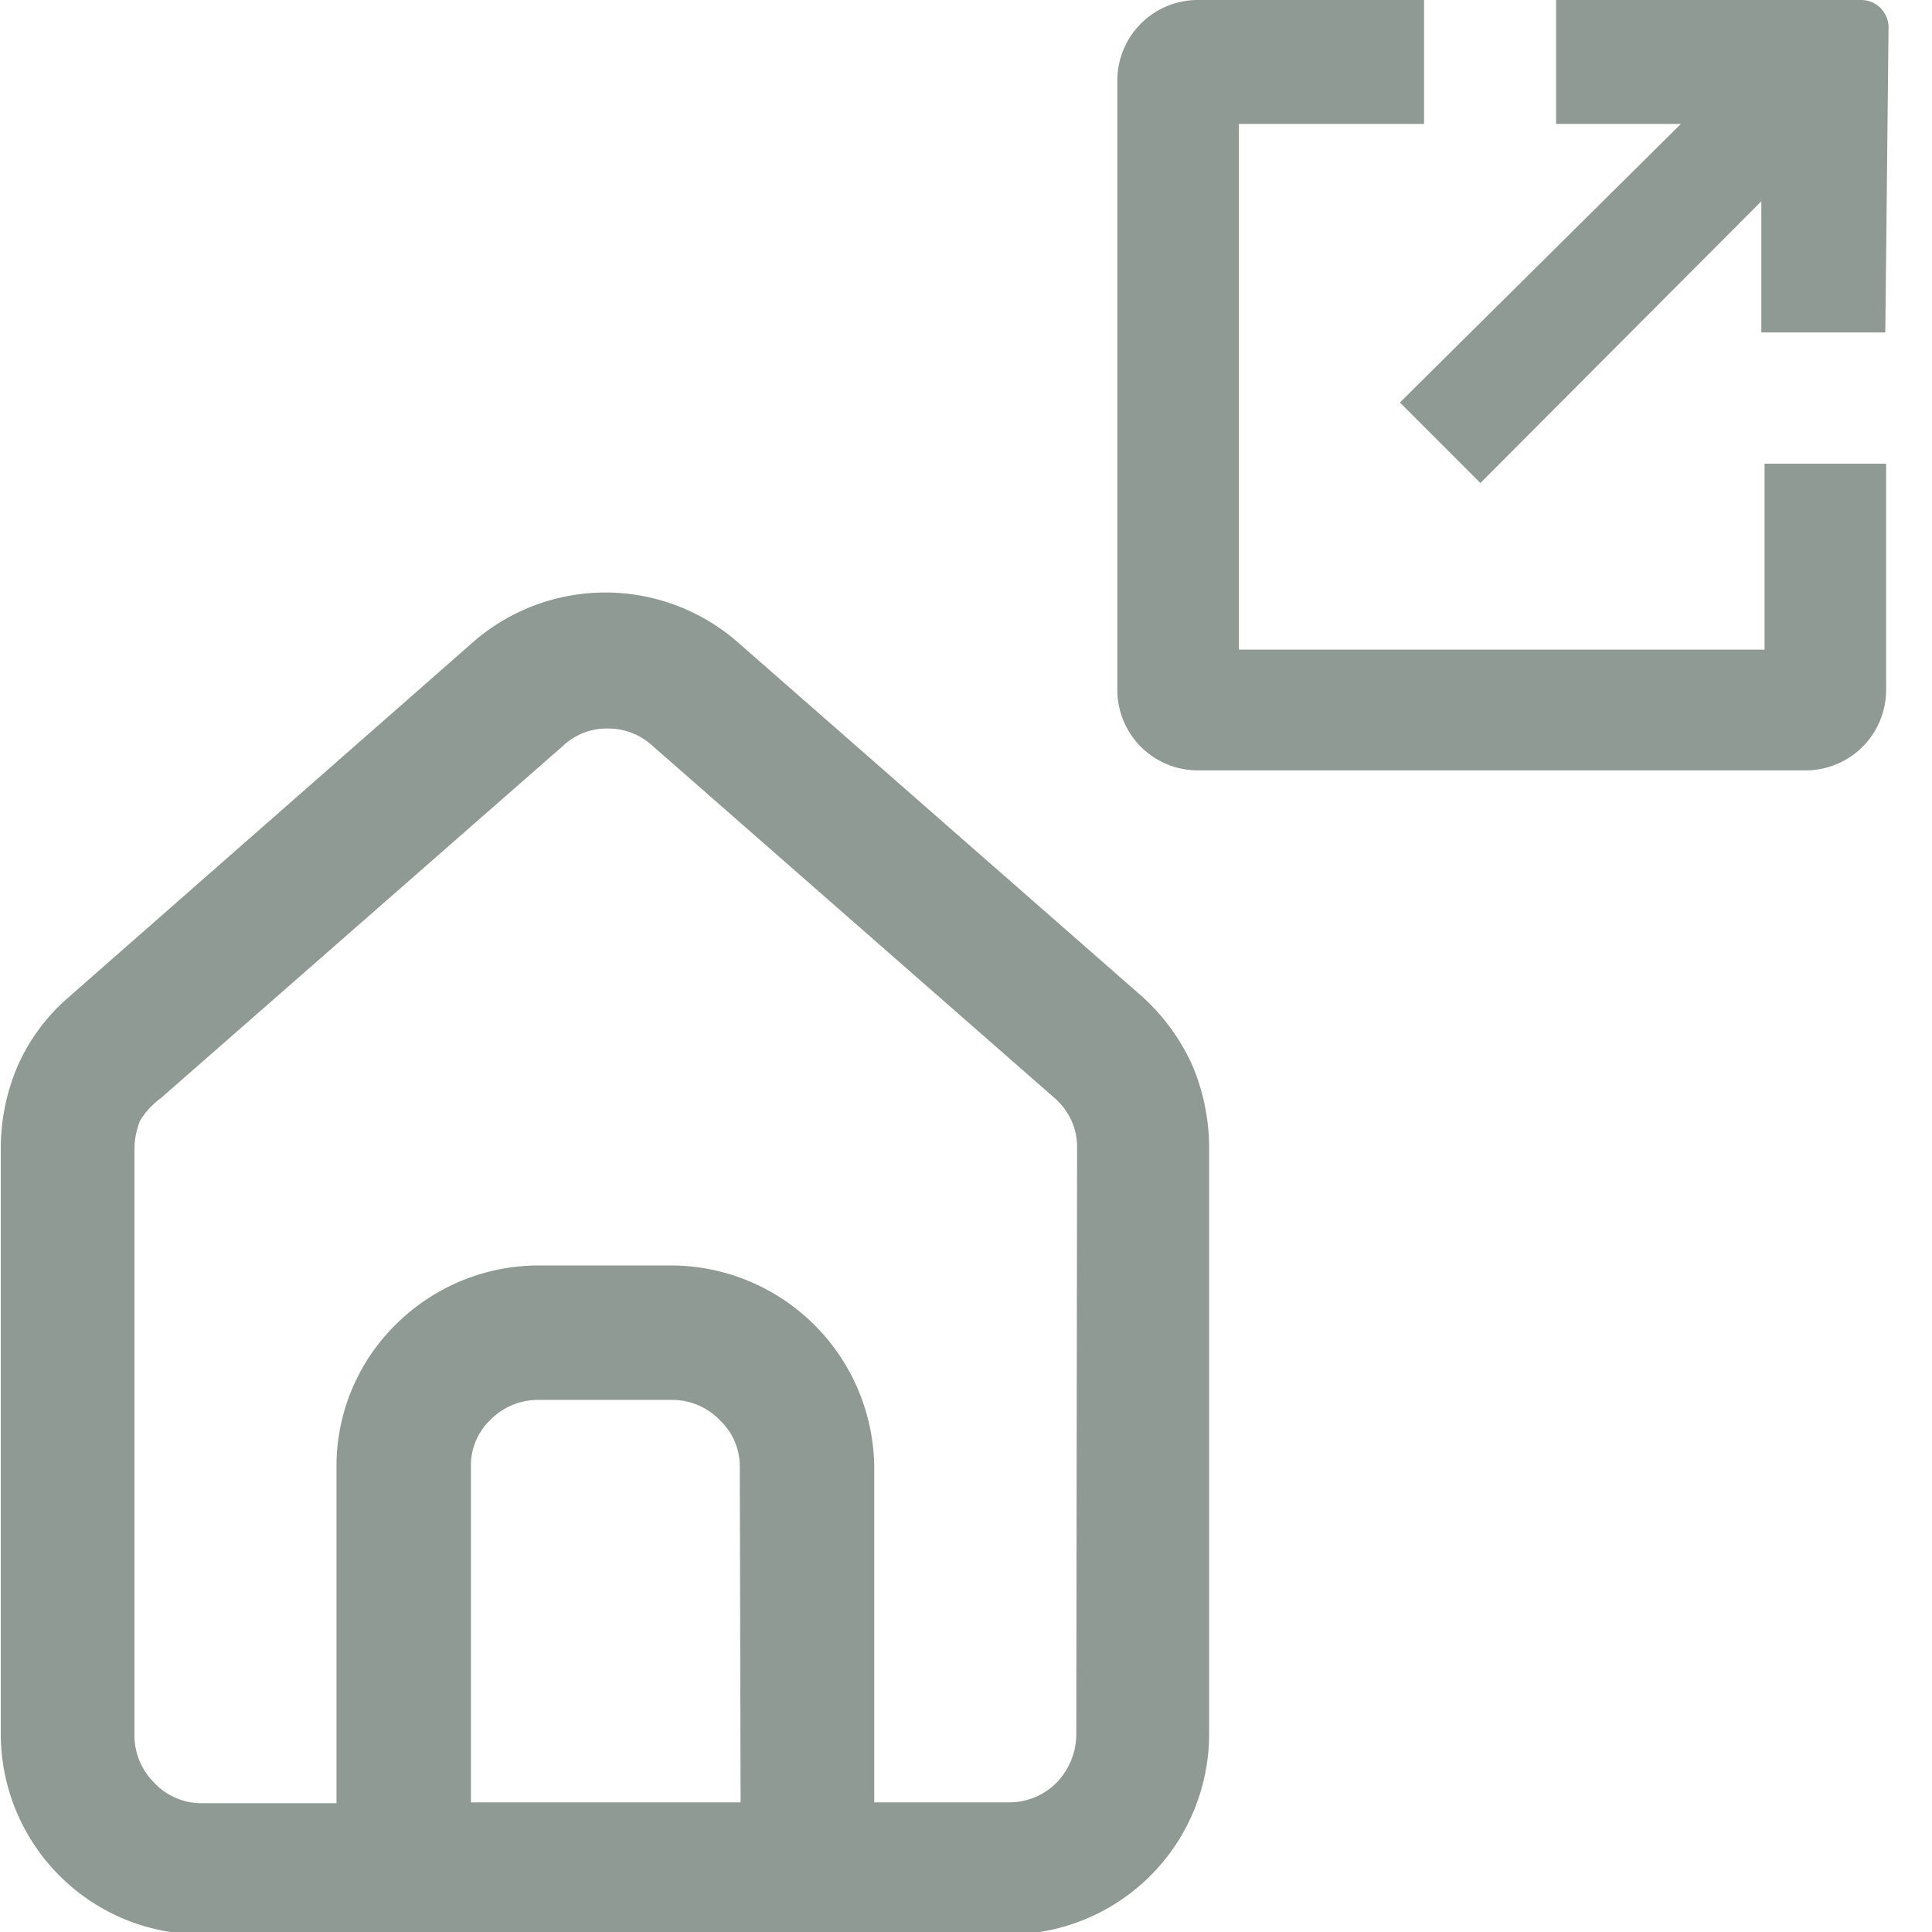 <svg width="24" height="24" viewBox="0 0 24 24" fill="none" xmlns="http://www.w3.org/2000/svg">
<path d="M21.92,8.07H15.39V1.54h2.3V0H14.88a1,1,0,0,0-1,1V8.57a1,1,0,0,0,1,1h7.55a1,1,0,0,0,1-1V5.76H21.92Z" style="fill:#909a95"/><path d="M23.46.34A.34.34,0,0,0,23.12,0H19.33V1.54h1.55L17.39,5l1,1,3.49-3.5V4.13h1.54Z" style="fill:#909a95"/><path d="M14.2,12.39,9.19,8A2.5,2.5,0,0,0,5.85,8l-5,4.39a2.42,2.42,0,0,0-.63.85,2.6,2.6,0,0,0-.21,1v7.29a2.49,2.49,0,0,0,2.51,2.5h10a2.49,2.49,0,0,0,2.5-2.5v-7.3a2.64,2.64,0,0,0-.21-1A2.59,2.59,0,0,0,14.2,12.39Zm-5,10H5.85V18.22a.78.78,0,0,1,.24-.58.83.83,0,0,1,.59-.25H8.35a.82.82,0,0,1,.59.25.79.79,0,0,1,.25.58Zm4.17-.84a.87.87,0,0,1-.24.59.83.83,0,0,1-.59.25H10.86V18.22a2.53,2.53,0,0,0-2.51-2.5H6.68a2.52,2.52,0,0,0-1.77.74,2.47,2.47,0,0,0-.73,1.76V22.4H2.51a.8.8,0,0,1-.59-.25.83.83,0,0,1-.25-.59v-7.3a1,1,0,0,1,.07-.34A1,1,0,0,1,2,13.64L7,9.26a.79.79,0,0,1,.55-.21.81.81,0,0,1,.55.21l5,4.38a.83.83,0,0,1,.21.28.8.8,0,0,1,.07.34Z" style="fill:#909a95"/>
</svg>
